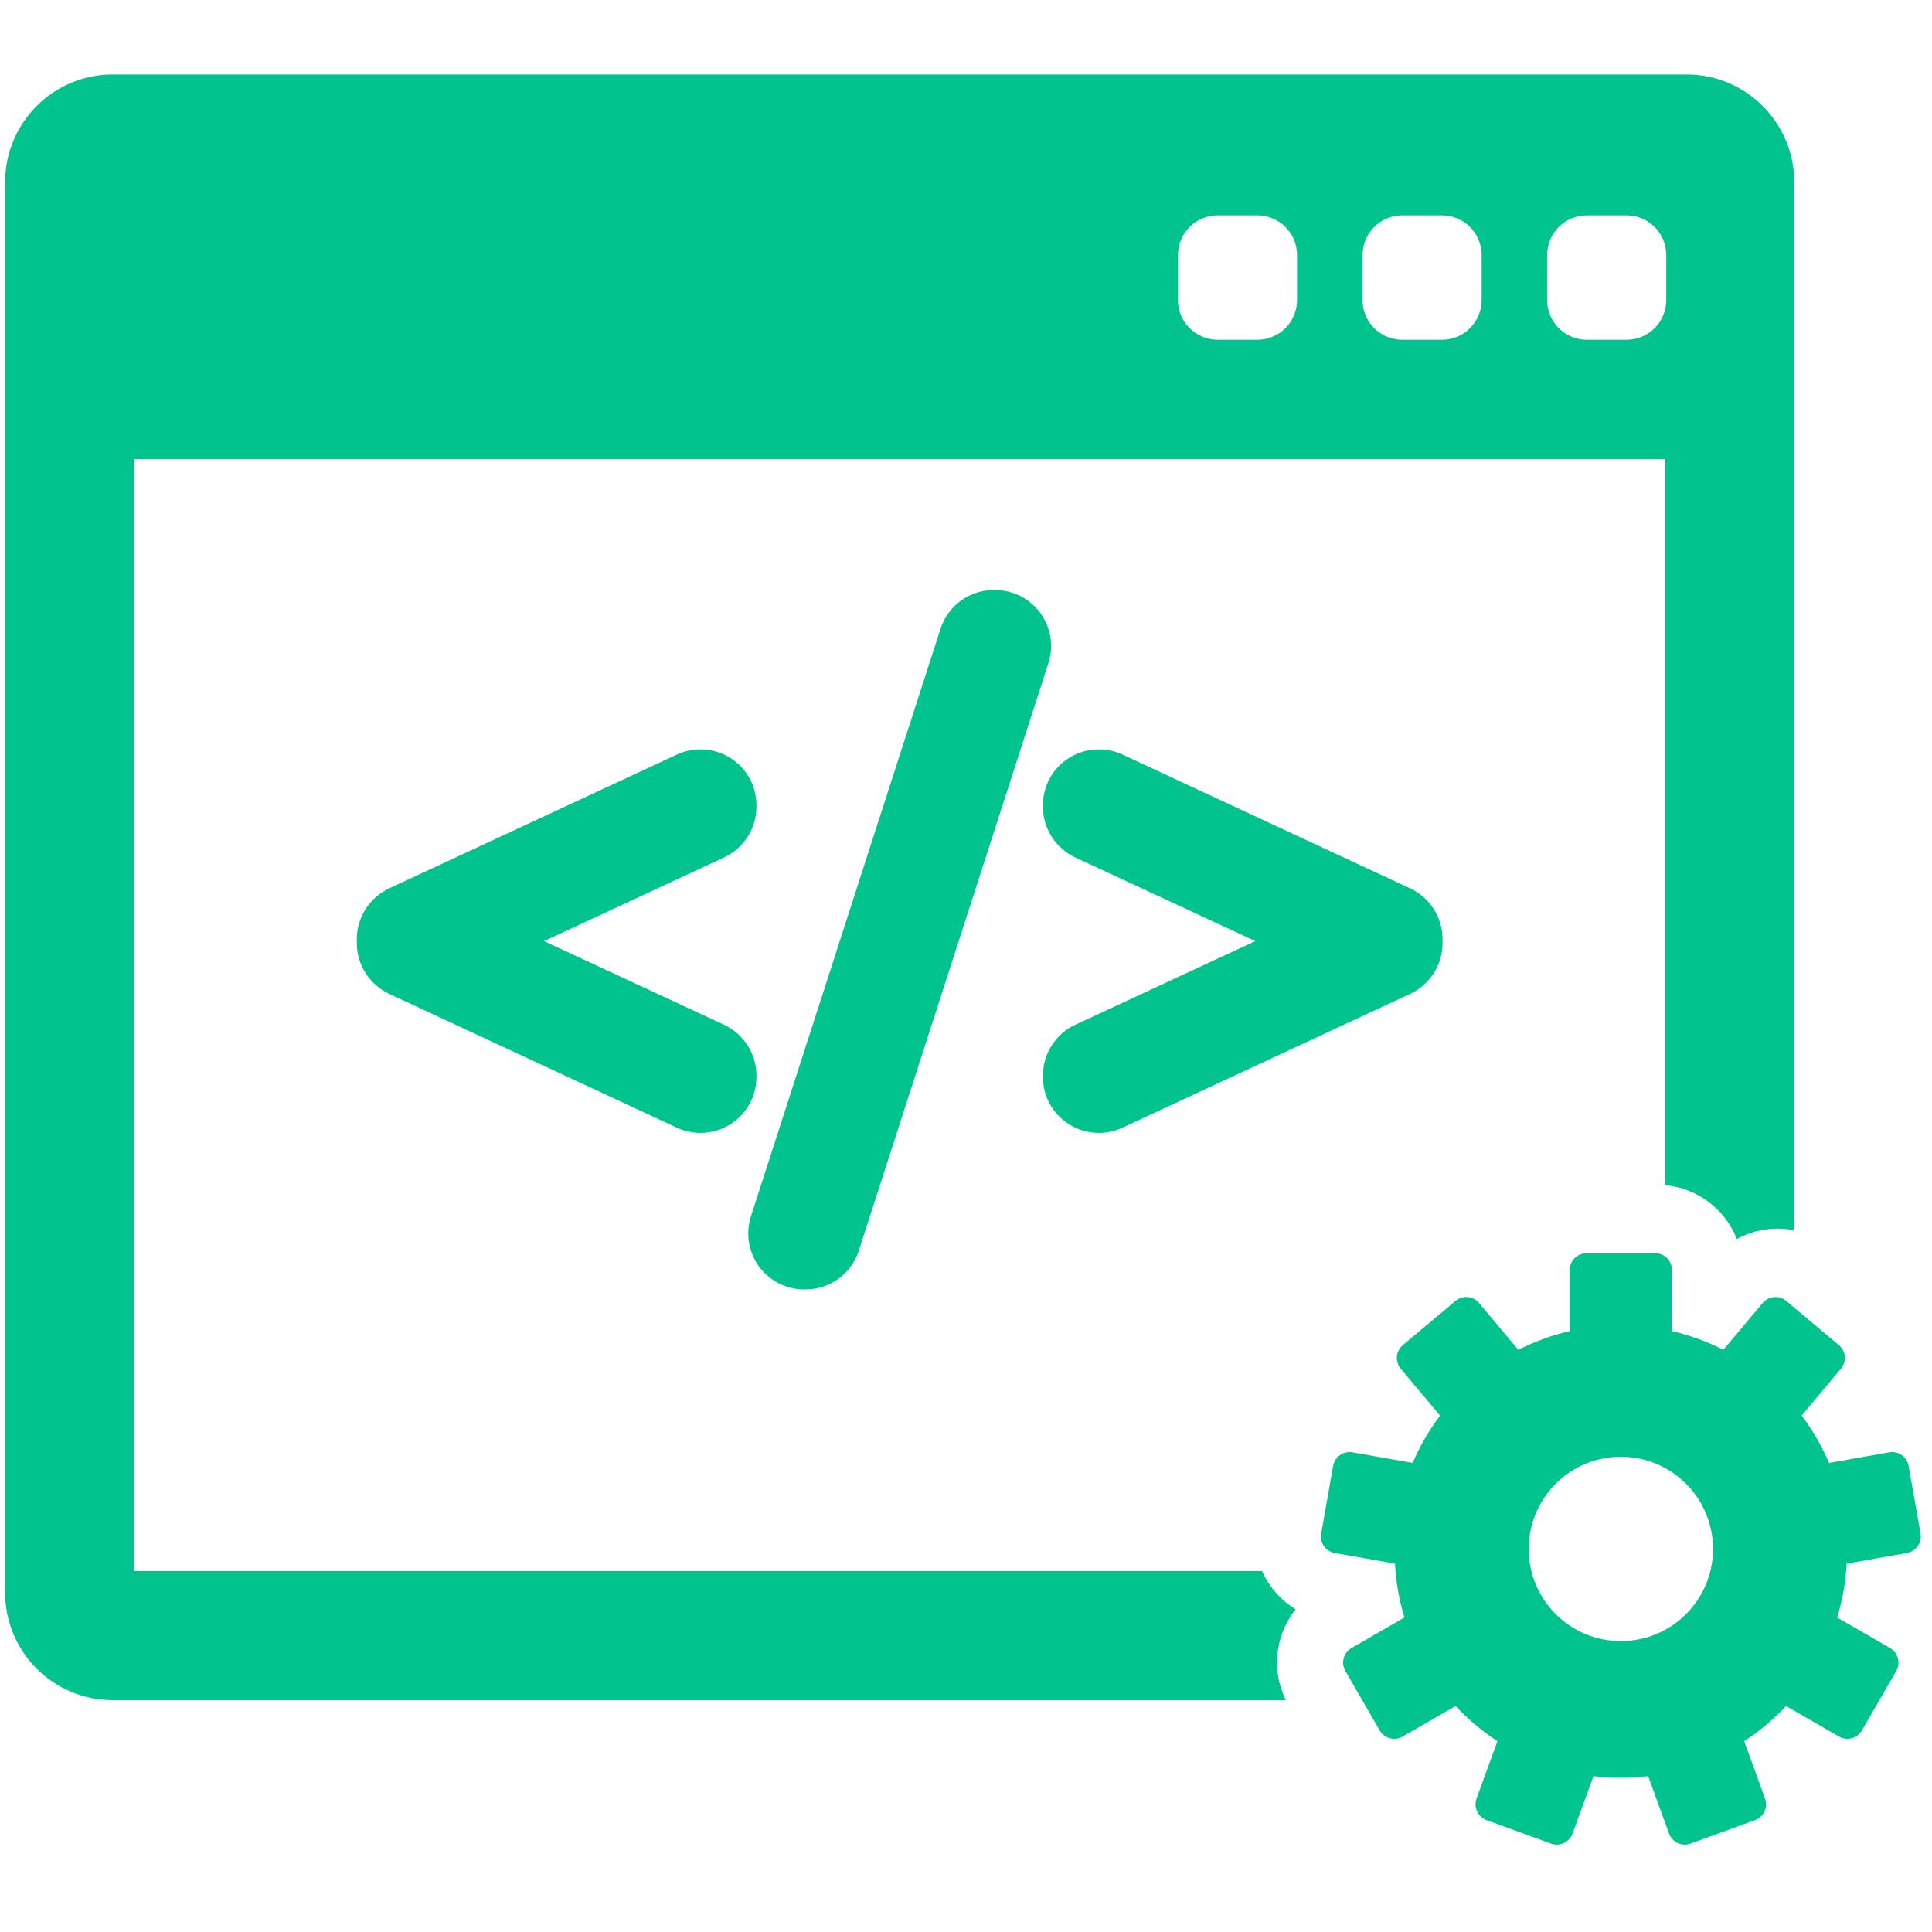 <?xml version="1.0" encoding="UTF-8" standalone="no"?><svg width='109' height='109' viewBox='0 0 109 109' fill='none' xmlns='http://www.w3.org/2000/svg'>
<g clip-path='url(#clip0_39_98)'>
<path d='M73.098 90.794C72.538 90.454 72.05 89.997 71.663 89.443C71.483 89.188 71.332 88.918 71.207 88.638H7.568V25.899H93.949V66.866C95.793 67.032 97.34 68.244 97.99 69.903C98.565 69.587 99.206 69.392 99.88 69.333C100.336 69.293 100.788 69.322 101.227 69.408V10.27C101.227 6.924 98.507 4.202 95.162 4.202H6.354C3.01 4.202 0.289 6.924 0.289 10.27V89.852C0.289 93.198 3.01 95.919 6.354 95.919H72.546C72.029 94.873 71.907 93.692 72.21 92.556C72.386 91.902 72.689 91.306 73.098 90.794ZM87.287 14.39C87.287 13.153 88.29 12.15 89.527 12.15H91.767C93.004 12.15 94.007 13.153 94.007 14.39V16.929C94.007 18.167 93.004 19.17 91.767 19.17H89.527C88.29 19.17 87.287 18.167 87.287 16.929V14.39ZM76.873 14.39C76.873 13.153 77.876 12.15 79.112 12.15H81.352C82.59 12.15 83.592 13.153 83.592 14.39V16.929C83.592 18.167 82.589 19.17 81.352 19.17H79.112C77.876 19.17 76.873 18.167 76.873 16.929V14.39ZM66.458 14.39C66.458 13.153 67.461 12.15 68.698 12.15H70.937C72.174 12.15 73.177 13.153 73.177 14.39V16.929C73.177 18.167 72.174 19.17 70.937 19.17H68.698C67.461 19.17 66.458 18.167 66.458 16.929V14.39Z' fill='#01C38E'/>
<path d='M108.354 86.522L107.681 82.704C107.59 82.19 107.1 81.847 106.585 81.938L103.191 82.536C102.784 81.579 102.263 80.683 101.646 79.864L103.863 77.22C104.024 77.029 104.102 76.78 104.081 76.53C104.058 76.281 103.938 76.05 103.746 75.888L100.777 73.397C100.585 73.235 100.337 73.157 100.087 73.179C99.837 73.201 99.606 73.321 99.445 73.513L97.23 76.154C96.321 75.691 95.348 75.334 94.329 75.098V71.65C94.329 71.128 93.906 70.705 93.384 70.705H89.508C88.986 70.705 88.563 71.128 88.563 71.65V75.098C87.543 75.333 86.572 75.691 85.662 76.154L83.446 73.513C83.111 73.113 82.515 73.061 82.115 73.397L79.146 75.888C78.954 76.05 78.834 76.281 78.811 76.53C78.79 76.78 78.868 77.029 79.029 77.221L81.246 79.864C80.63 80.683 80.108 81.58 79.701 82.536L76.307 81.938C75.793 81.847 75.303 82.19 75.212 82.704L74.539 86.522C74.495 86.769 74.552 87.023 74.695 87.228C74.839 87.434 75.058 87.574 75.305 87.617L78.702 88.216C78.757 89.269 78.94 90.287 79.235 91.257L76.25 92.98C76.032 93.105 75.874 93.312 75.809 93.554C75.744 93.796 75.778 94.054 75.904 94.272L77.841 97.629C77.966 97.846 78.173 98.004 78.415 98.069C78.496 98.091 78.578 98.101 78.66 98.101C78.824 98.101 78.987 98.059 79.132 97.975L82.12 96.249C82.823 97.002 83.616 97.669 84.483 98.234L83.303 101.475C83.218 101.711 83.229 101.971 83.335 102.199C83.441 102.426 83.632 102.602 83.868 102.687L87.509 104.013C87.614 104.051 87.724 104.07 87.833 104.07C87.969 104.07 88.106 104.041 88.233 103.982C88.46 103.876 88.635 103.684 88.721 103.448L89.901 100.206C90.406 100.267 90.921 100.299 91.443 100.299C91.966 100.299 92.48 100.267 92.986 100.206L94.166 103.448C94.251 103.684 94.427 103.876 94.654 103.982C94.78 104.04 94.917 104.07 95.054 104.07C95.163 104.07 95.273 104.051 95.377 104.013L99.019 102.687C99.254 102.602 99.446 102.425 99.552 102.199C99.658 101.971 99.669 101.711 99.584 101.475L98.404 98.234C99.27 97.67 100.063 97.002 100.766 96.25L103.754 97.975C103.899 98.059 104.062 98.102 104.227 98.102C104.309 98.102 104.392 98.091 104.472 98.07C104.714 98.005 104.92 97.846 105.045 97.629L106.983 94.272C107.108 94.055 107.142 93.796 107.077 93.554C107.012 93.313 106.854 93.106 106.637 92.98L103.652 91.257C103.947 90.287 104.13 89.269 104.185 88.217L107.582 87.618C107.829 87.574 108.048 87.434 108.192 87.229C108.341 87.023 108.397 86.769 108.354 86.522ZM91.446 92.588C88.575 92.588 86.247 90.26 86.247 87.388C86.247 84.516 88.576 82.188 91.446 82.188C94.318 82.188 96.646 84.516 96.646 87.388C96.646 90.26 94.318 92.588 91.446 92.588Z' fill='#01C38E'/>
<path d='M42.677 60.677C42.677 59.454 41.96 58.33 40.851 57.815L30.696 53.096L40.851 48.376C41.96 47.86 42.677 46.736 42.677 45.514V45.432C42.677 44.348 42.132 43.353 41.219 42.771C40.714 42.449 40.126 42.278 39.519 42.278C39.061 42.278 38.602 42.379 38.191 42.57L21.956 50.121C20.847 50.637 20.131 51.76 20.131 52.983V53.209C20.131 54.429 20.847 55.552 21.956 56.071L38.192 63.623C38.612 63.817 39.059 63.915 39.521 63.915C40.123 63.915 40.709 63.745 41.219 63.42C42.132 62.836 42.677 61.842 42.677 60.76L42.677 60.677Z' fill='#01C38E'/>
<path d='M58.695 34.584C58.103 33.773 57.15 33.289 56.147 33.289H56.066C54.688 33.289 53.48 34.171 53.06 35.481L42.364 68.631C42.059 69.588 42.231 70.642 42.822 71.453C43.414 72.263 44.367 72.747 45.37 72.747H45.451C46.829 72.747 48.036 71.865 48.455 70.555L59.151 37.408C59.458 36.452 59.288 35.396 58.695 34.584Z' fill='#01C38E'/>
<path d='M79.56 50.121L63.325 42.569C62.916 42.379 62.457 42.278 61.999 42.278C61.392 42.278 60.804 42.449 60.299 42.771C59.385 43.353 58.84 44.348 58.84 45.432V45.514C58.84 46.736 59.556 47.859 60.666 48.377L70.821 53.096L60.666 57.815C59.556 58.33 58.84 59.454 58.84 60.677V60.76C58.84 61.842 59.385 62.836 60.299 63.42C60.807 63.744 61.394 63.915 61.996 63.915C62.457 63.915 62.904 63.817 63.327 63.622L79.562 56.07C80.671 55.553 81.386 54.43 81.386 53.209V52.983C81.386 51.76 80.669 50.637 79.56 50.121Z' fill='#01C38E'/>
</g>
<defs>
<clipPath id='clip0_39_98'>
<rect width='108.079' height='108.102' fill='white' transform='translate(0.289 0.085)'/>
</clipPath>
</defs>
</svg>
